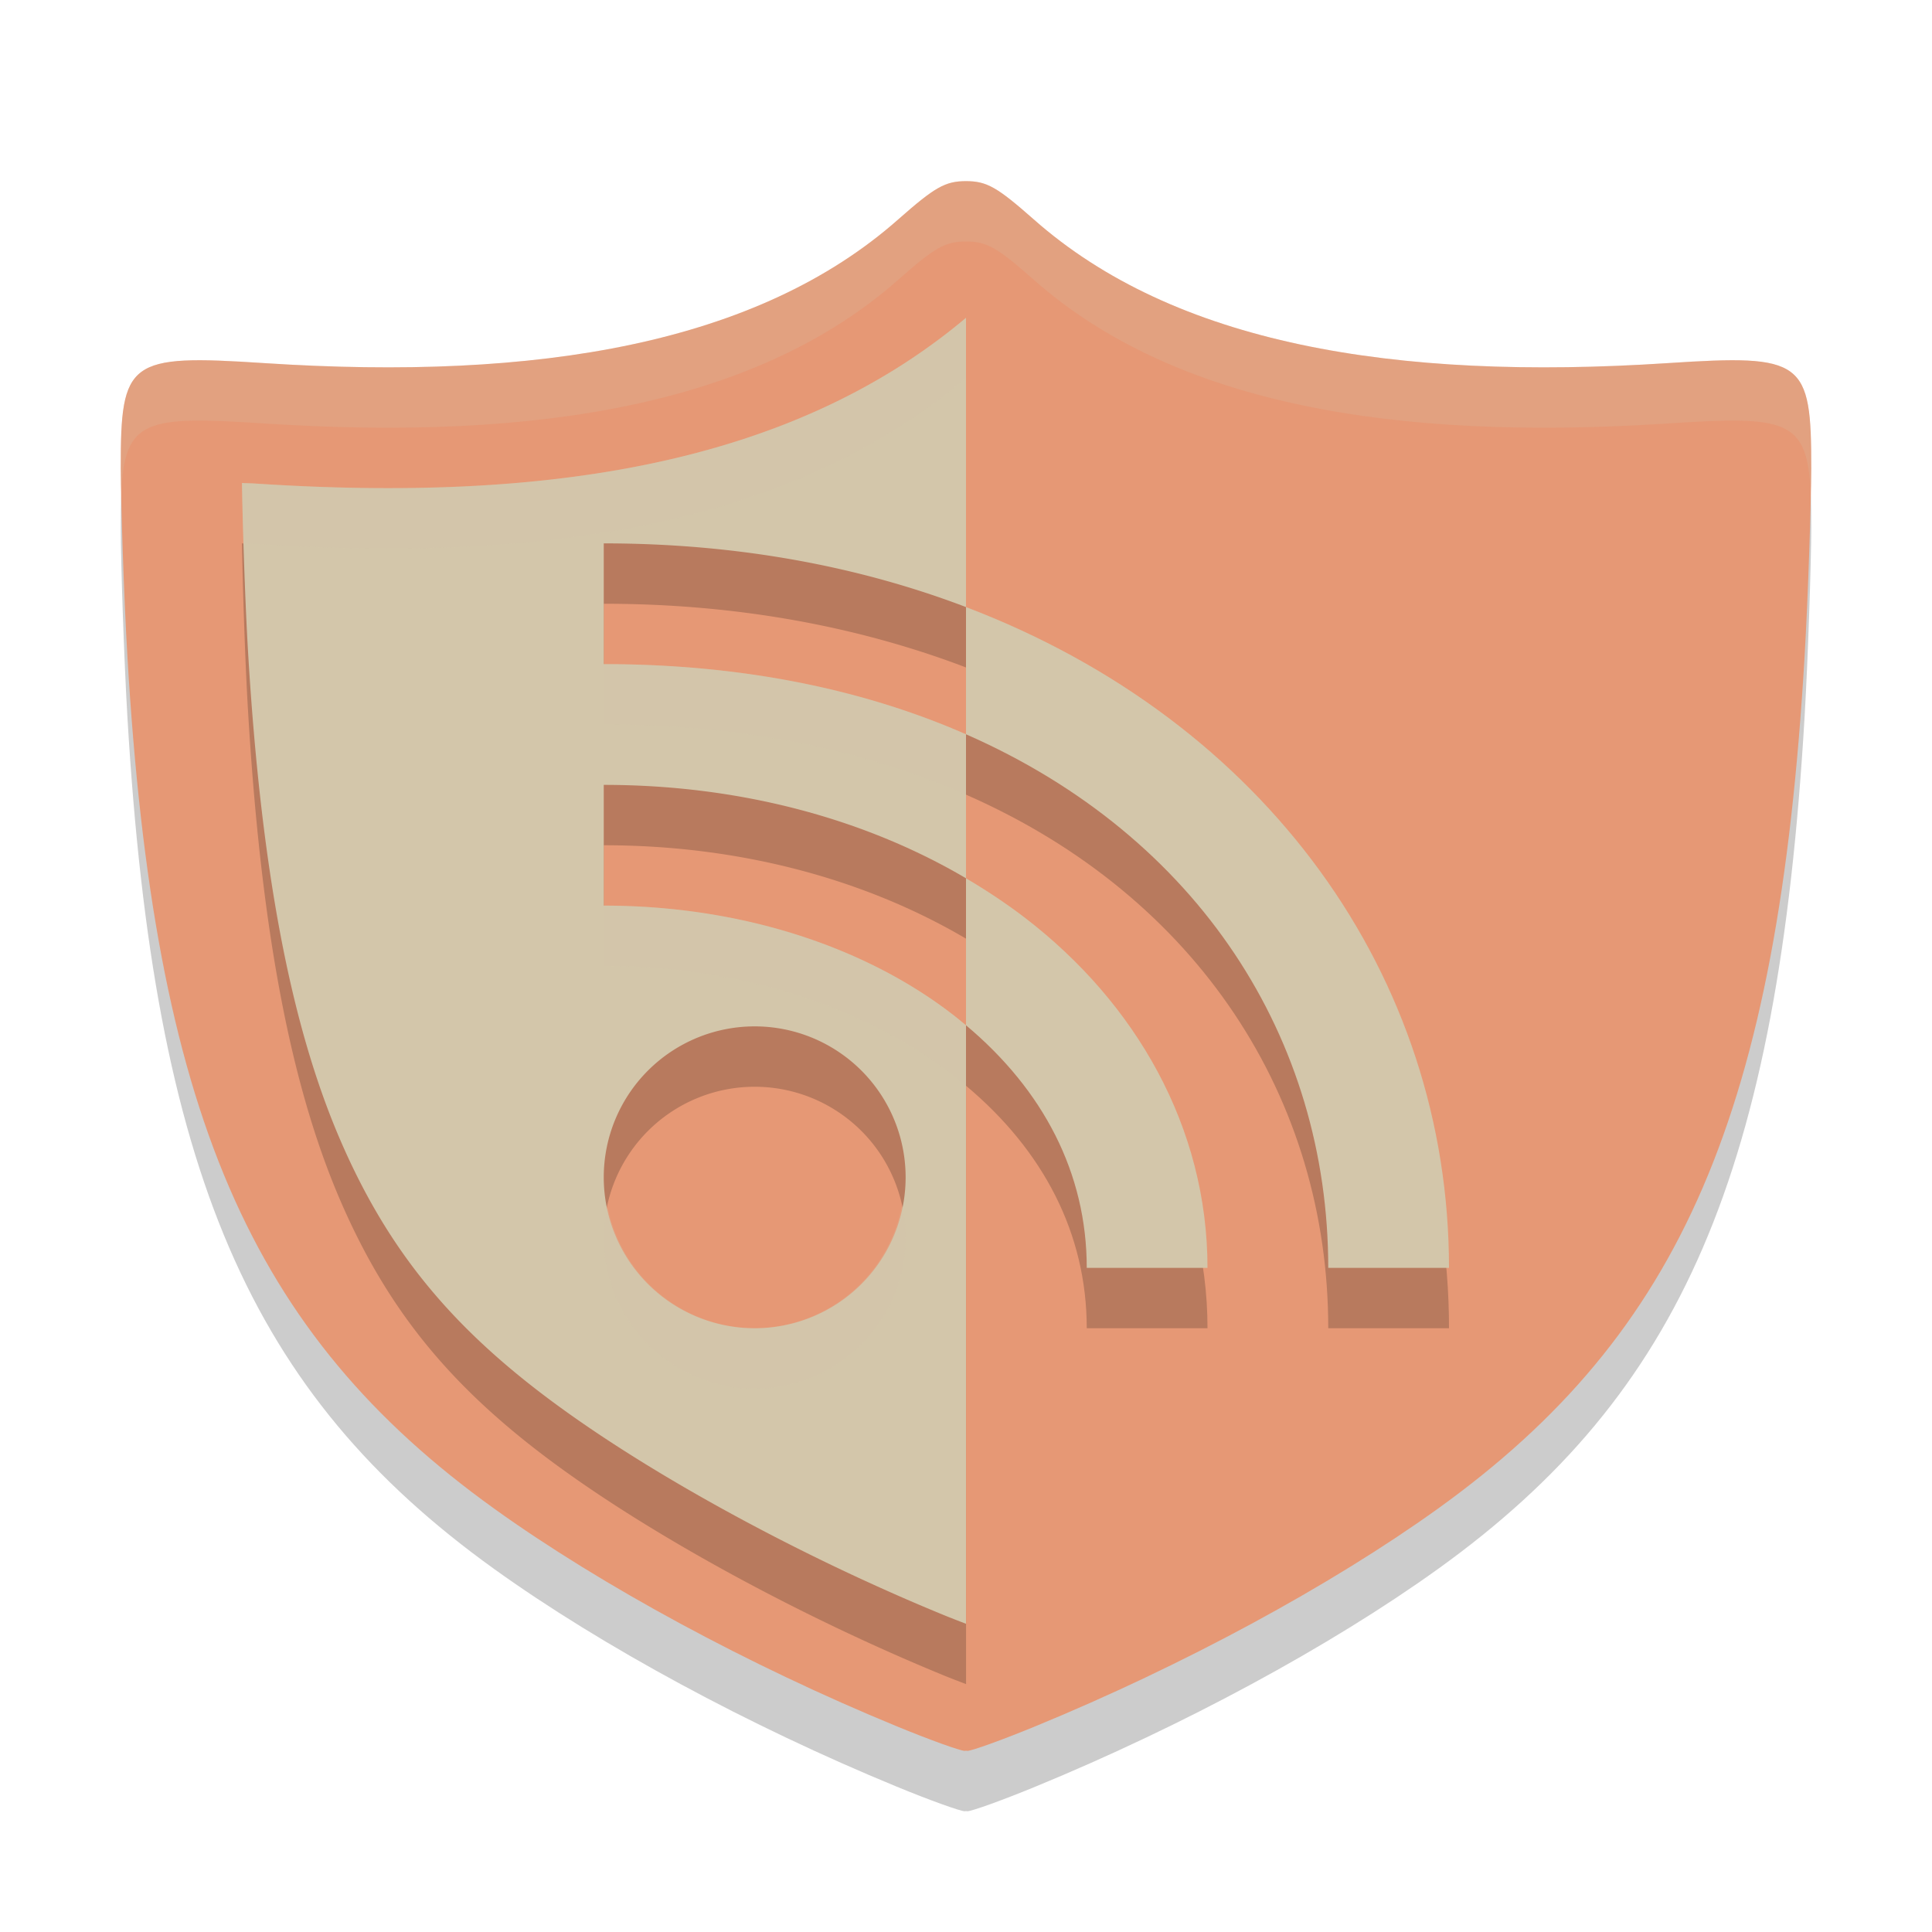 <svg xmlns="http://www.w3.org/2000/svg" width="32" height="32" version="1.1">
 <path style="opacity:0.2" d="M 16,4 C 15.655,4.001 15.484,4.099 14.879,4.633 12.555,6.688 8.93,7.313 4.372,7.014 2.128,6.867 1.997,6.963 2,8.76 2.001,9.295 2.051,10.867 2.111,11.887 c 0.444,7.519 2.026,11.193 6.076,14.102 1.779,1.278 4.225,2.6 6.664,3.603 0.541,0.223 1.049,0.406 1.128,0.408 0.005,1.1e-4 0.016,-0.002 0.022,-0.003 0.006,3.42e-4 0.017,0.003 0.022,0.003 0.079,-0.002 0.586,-0.185 1.128,-0.408 2.439,-1.003 4.884,-2.324 6.664,-3.603 C 27.864,23.08 29.446,19.406 29.889,11.887 29.949,10.867 29.999,9.295 30,8.76 30.003,6.963 29.872,6.867 27.628,7.014 23.07,7.313 19.445,6.688 17.121,4.633 16.516,4.099 16.345,4.001 16,4 Z"/>
 <path style="fill:#e69875" d="m 16,3 c -0.345,0.001 -0.516,0.099 -1.121,0.633 C 12.555,5.688 8.93,6.313 4.372,6.014 2.128,5.867 1.997,5.963 2,7.76 c 8.68e-4,0.535 0.051,2.107 0.111,3.127 0.444,7.519 2.026,11.193 6.076,14.102 1.779,1.278 4.225,2.6 6.664,3.603 0.541,0.223 1.049,0.406 1.128,0.408 0.005,1.1e-4 0.016,-0.002 0.022,-0.003 0.006,3.42e-4 0.017,0.003 0.022,0.003 0.079,-0.002 0.586,-0.185 1.128,-0.408 2.439,-1.003 4.884,-2.324 6.664,-3.603 C 27.864,22.08 29.446,18.406 29.889,10.887 29.949,9.867 29.999,8.295 30,7.76 30.003,5.963 29.872,5.867 27.628,6.014 23.07,6.313 19.445,5.688 17.121,3.633 16.516,3.099 16.345,3.001 16,3 Z"/>
 <path style="opacity:0.2" d="M 16,6.264 C 13.064,8.733 8.95,9.318 4.242,9.01 c -0.118,-0.008 -0.132,-0.004 -0.234,-0.01 0.008,0.552 0.047,1.883 0.1,2.77 0.215,3.639 0.708,6.208 1.525,8.105 0.817,1.897 1.919,3.196 3.721,4.49 1.605,1.153 3.956,2.431 6.258,3.377 0.146,0.06 0.26,0.103 0.389,0.152 V 17.982 C 15.923,17.918 15.846,17.855 15.766,17.793 14.341,16.697 12.3,16 10,16 v -2 c 2.242,0 4.315,0.555 6,1.547 V 13.162 C 14.315,12.423 12.305,12 10,12 v -2 c 2.214,0 4.228,0.38 6,1.055 z M 12.5,18 A 2.5,2.5 0 0 1 15,20.5 2.5,2.5 0 0 1 12.5,23 2.5,2.5 0 0 1 10,20.5 2.5,2.5 0 0 1 12.5,18 Z"/>
 <path style="fill:#d3c6aa" d="M 16 5.264 C 13.064 7.733 8.95 8.318 4.242 8.01 C 4.125 8.002 4.11 8.006 4.008 8 C 4.015 8.552 4.055 9.883 4.107 10.77 C 4.322 14.409 4.816 16.978 5.633 18.875 C 6.45 20.772 7.552 22.071 9.354 23.365 C 10.958 24.518 13.309 25.796 15.611 26.742 C 15.757 26.802 15.871 26.845 16 26.895 L 16 16.982 C 15.923 16.918 15.846 16.855 15.766 16.793 C 14.341 15.697 12.3 15 10 15 L 10 13 C 12.242 13 14.315 13.555 16 14.547 L 16 12.162 C 14.315 11.423 12.305 11 10 11 L 10 9 C 12.214 9 14.228 9.38 16 10.055 L 16 5.264 z M 12.5 17 A 2.5 2.5 0 0 1 15 19.5 A 2.5 2.5 0 0 1 12.5 22 A 2.5 2.5 0 0 1 10 19.5 A 2.5 2.5 0 0 1 12.5 17 z"/>
 <path style="opacity:0.2" d="m 16,11.055 v 2.107 C 19.858,14.854 22,18.211 22,22 h 2 c 0,-4.831 -3.036,-9.056 -8,-10.945 z m 0,4.492 v 2.436 C 17.278,19.053 18,20.427 18,22 h 2 C 20,19.667 18.81,17.611 16.984,16.207 16.674,15.969 16.344,15.75 16,15.547 Z"/>
 <path style="fill:#d3c6aa" d="M 16 10.055 L 16 12.162 C 19.858 13.854 22 17.211 22 21 L 24 21 C 24 16.169 20.964 11.944 16 10.055 z M 16 14.547 L 16 16.982 C 17.278 18.053 18 19.427 18 21 L 20 21 C 20 18.667 18.81 16.611 16.984 15.207 C 16.674 14.969 16.344 14.75 16 14.547 z"/>
 <path style="fill:#d3c6aa;opacity:0.2" d="M 16 3 C 15.655 3.001 15.484 3.098 14.879 3.633 C 12.555 5.688 8.931 6.313 4.373 6.014 C 2.129 5.867 1.997 5.963 2 7.76 C 2 7.838 2.008 8.046 2.01 8.164 C 2.064 6.944 2.409 6.885 4.373 7.014 C 8.931 7.313 12.555 6.688 14.879 4.633 C 15.484 4.098 15.655 4.001 16 4 C 16.345 4.001 16.516 4.098 17.121 4.633 C 19.445 6.688 23.069 7.313 27.627 7.014 C 29.591 6.885 29.936 6.944 29.99 8.164 C 29.992 8.046 30 7.838 30 7.76 C 30.003 5.963 29.871 5.867 27.627 6.014 C 23.069 6.313 19.445 5.688 17.121 3.633 C 16.516 3.098 16.345 3.001 16 3 z"/>
 <path style="fill:#d3c6aa;opacity:0.2" d="M 16 5.264 C 13.064 7.733 8.95 8.318 4.242 8.01 C 4.125 8.002 4.11 8.006 4.008 8 C 4.011 8.22 4.023 8.613 4.035 9.002 C 4.11 9.005 4.138 9.003 4.242 9.01 C 8.95 9.318 13.064 8.733 16 6.264 L 16 5.264 z M 10 11 L 10 12 C 12.305 12 14.315 12.423 16 13.162 L 16 12.162 C 14.315 11.423 12.305 11 10 11 z M 10 15 L 10 16 C 12.3 16 14.341 16.697 15.766 17.793 C 15.846 17.855 15.923 17.918 16 17.982 L 16 16.982 C 15.923 16.918 15.846 16.855 15.766 16.793 C 14.341 15.697 12.3 15 10 15 z M 14.939 19.963 A 2.5 2.5 0 0 1 12.5 22 A 2.5 2.5 0 0 1 10.066 20 A 2.5 2.5 0 0 0 10 20.5 A 2.5 2.5 0 0 0 12.5 23 A 2.5 2.5 0 0 0 15 20.5 A 2.5 2.5 0 0 0 14.939 19.963 z"/>
</svg>
